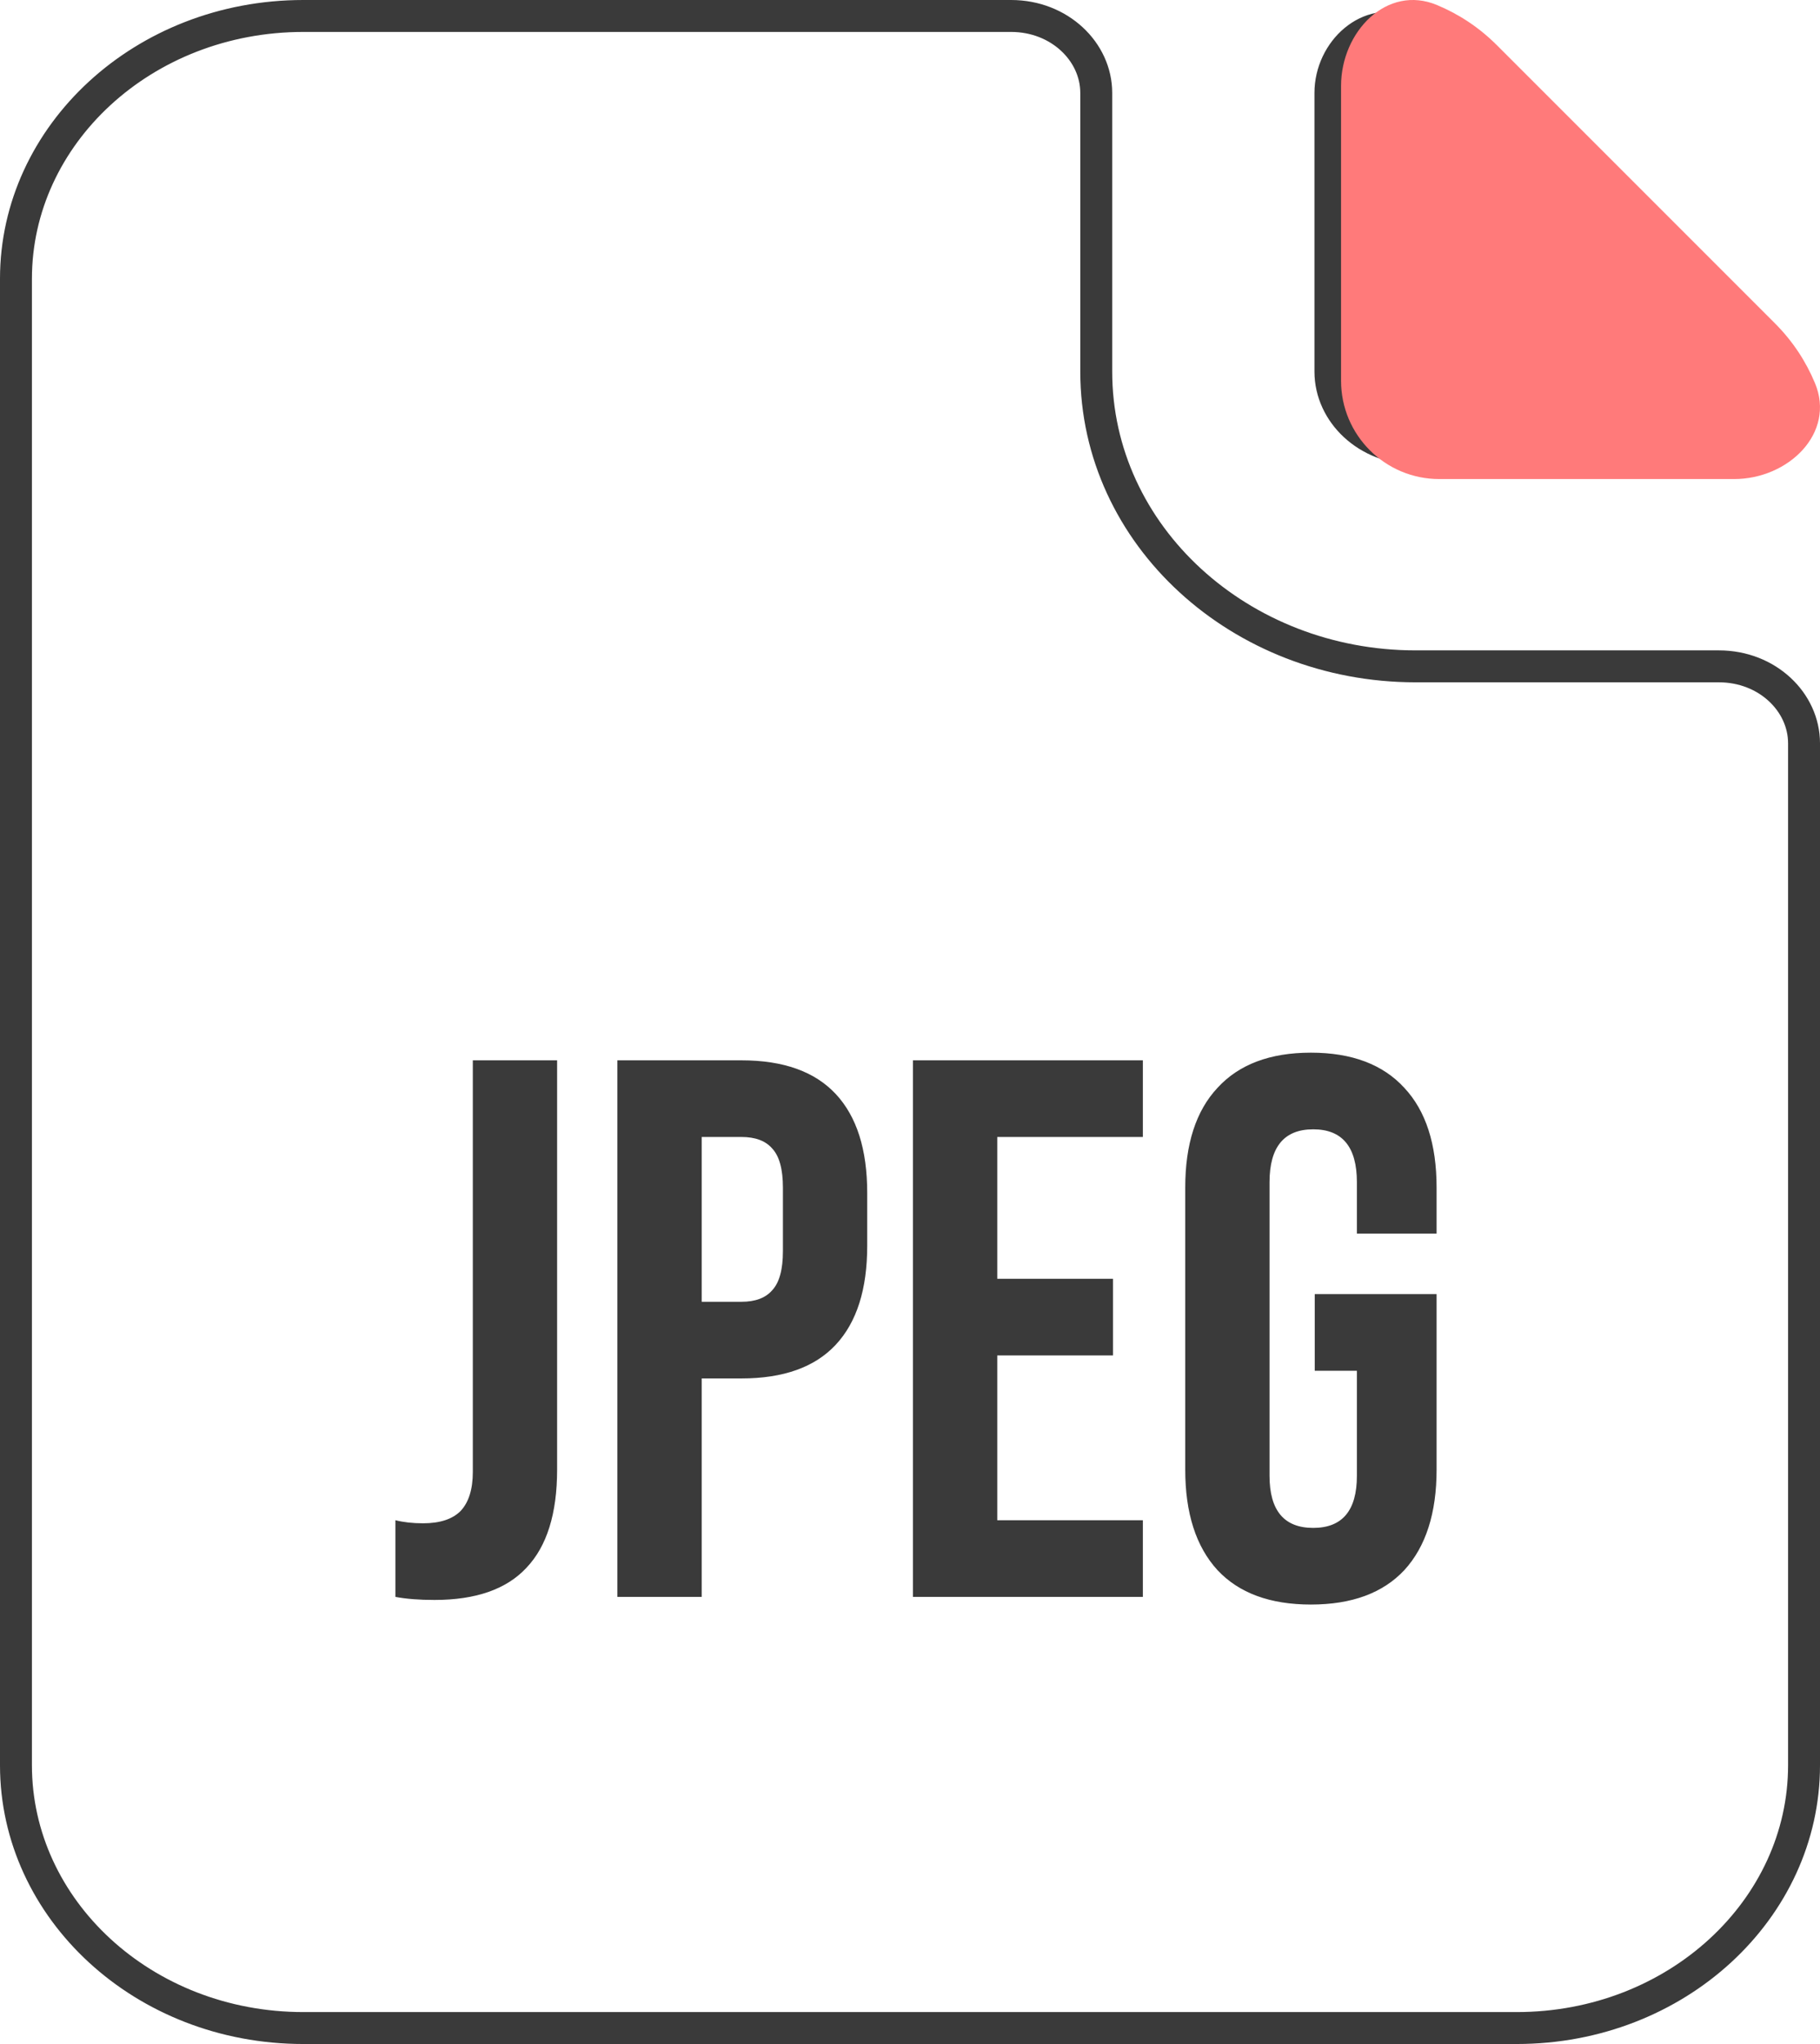 <svg width="57" height="64" viewBox="0 0 57 64" fill="none" xmlns="http://www.w3.org/2000/svg">
<path d="M31.667 0.5C33.18 0.5 34.333 1.618 34.333 2.909V11.636C34.333 16.771 38.851 20.864 44.333 20.864H53.833C55.347 20.864 56.5 21.981 56.5 23.273V55.273C56.5 59.777 52.511 63.5 47.5 63.5H9.5C4.489 63.5 0.5 59.777 0.5 55.273V8.727C0.5 4.223 4.489 0.5 9.5 0.5H31.667ZM41.667 2.909C41.667 2.256 41.97 1.643 42.429 1.262C42.877 0.89 43.463 0.744 44.082 0.983C44.726 1.231 45.32 1.586 45.85 2.072L54.807 10.3C55.336 10.787 55.718 11.328 55.983 11.91C56.22 12.428 56.088 12.922 55.689 13.329C55.275 13.75 54.587 14.046 53.833 14.046H44.333C42.82 14.046 41.667 12.928 41.667 11.636V2.909Z" stroke="#3A3A3A"/>
<path d="M45.008 0.159C43.441 -0.499 42 0.99 42 2.69V11.922C42 13.622 43.378 15 45.078 15H54.31C56.01 15 57.498 13.559 56.841 11.992C56.557 11.313 56.148 10.683 55.585 10.12L46.88 1.415C46.317 0.852 45.687 0.443 45.008 0.159Z" fill="#FF7A7A"/>
<path d="M13.608 50.096C13.128 50.096 12.72 50.064 12.384 50V47.6C12.64 47.664 12.928 47.696 13.248 47.696C13.776 47.696 14.168 47.568 14.424 47.312C14.68 47.04 14.808 46.632 14.808 46.088V33.2H17.448V46.016C17.448 47.392 17.128 48.416 16.488 49.088C15.864 49.76 14.904 50.096 13.608 50.096ZM19.336 33.2H23.224C24.536 33.2 25.52 33.552 26.176 34.256C26.832 34.96 27.16 35.992 27.16 37.352V39.008C27.16 40.368 26.832 41.4 26.176 42.104C25.52 42.808 24.536 43.16 23.224 43.16H21.976V50H19.336V33.2ZM23.224 40.76C23.656 40.76 23.976 40.64 24.184 40.4C24.408 40.16 24.52 39.752 24.52 39.176V37.184C24.52 36.608 24.408 36.2 24.184 35.96C23.976 35.72 23.656 35.6 23.224 35.6H21.976V40.76H23.224ZM28.593 33.2H35.793V35.6H31.233V40.04H34.857V42.44H31.233V47.6H35.793V50H28.593V33.2ZM41.056 50.24C39.776 50.24 38.8 49.88 38.128 49.16C37.456 48.424 37.12 47.376 37.12 46.016V37.184C37.12 35.824 37.456 34.784 38.128 34.064C38.8 33.328 39.776 32.96 41.056 32.96C42.336 32.96 43.312 33.328 43.984 34.064C44.656 34.784 44.992 35.824 44.992 37.184V38.624H42.496V37.016C42.496 35.912 42.04 35.36 41.128 35.36C40.216 35.36 39.76 35.912 39.76 37.016V46.208C39.76 47.296 40.216 47.84 41.128 47.84C42.04 47.84 42.496 47.296 42.496 46.208V42.92H41.176V40.52H44.992V46.016C44.992 47.376 44.656 48.424 43.984 49.16C43.312 49.88 42.336 50.24 41.056 50.24Z" fill="#3A3A3A"/>
</svg>
